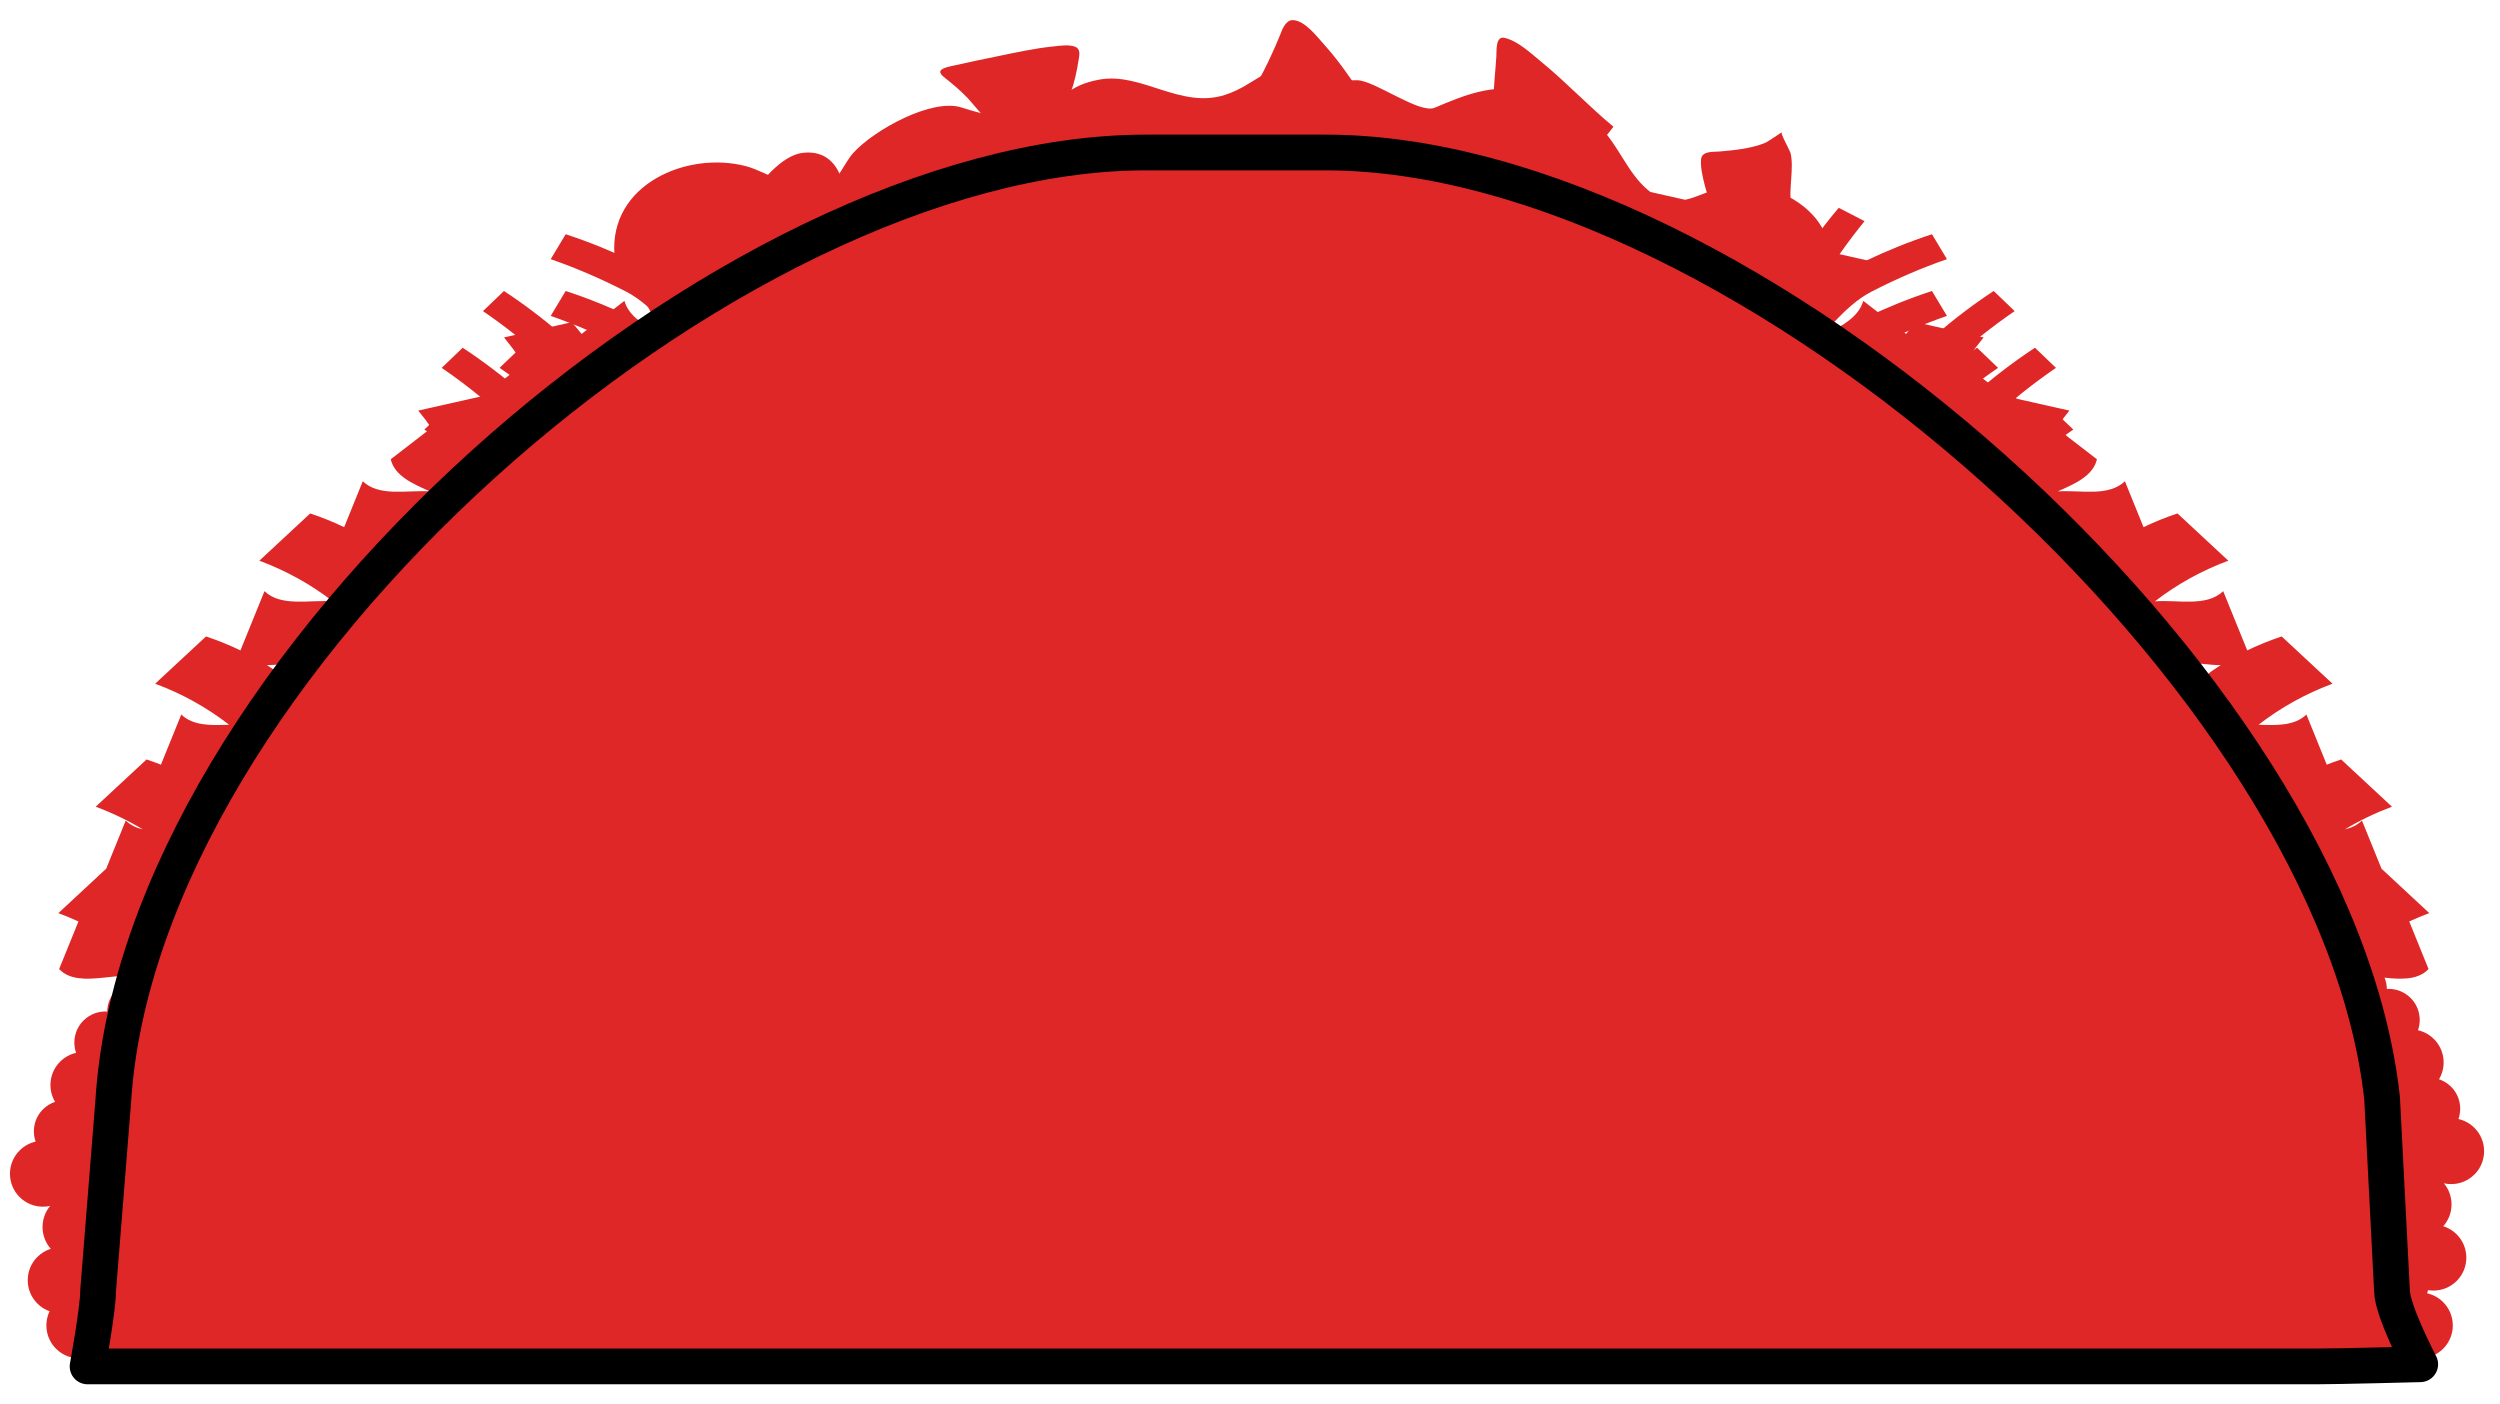 <?xml version="1.0" encoding="UTF-8" standalone="no"?>
<!DOCTYPE svg PUBLIC "-//W3C//DTD SVG 1.1//EN" "http://www.w3.org/Graphics/SVG/1.1/DTD/svg11.dtd">
<svg width="100%" height="100%" viewBox="0 0 1166 655" version="1.1" xmlns="http://www.w3.org/2000/svg" xmlns:xlink="http://www.w3.org/1999/xlink" xml:space="preserve" xmlns:serif="http://www.serif.com/" style="fill-rule:evenodd;clip-rule:evenodd;stroke-linecap:round;stroke-linejoin:round;stroke-miterlimit:1.5;">
    <rect id="Artboard1" x="0" y="0" width="1165.87" height="654.143" style="fill:none;"/>
    <g>
        <g id="Lettuce">
            <path d="M400.854,103.063L419.135,88.942C423.096,102.667 444.845,104.54 450.67,115.839C458.813,131.636 451.923,155.7 463.723,166.737C473.412,175.8 484.336,183.255 496.501,189.095L470.88,208.886C459.449,203.882 449.229,197.606 440.189,190.091C426.413,178.638 435.815,151.914 427.416,134.818C424.837,129.568 418.3,126.609 411.617,123.627C414.802,139.081 398.121,157.577 398.473,175.064C398.658,184.263 410.115,192.467 415.586,201.553C420.507,204.789 425.673,207.707 431.085,210.306L405.465,230.097C398.825,227.19 392.595,223.855 386.768,220.097L386.582,220.139L386.605,219.992C382.457,217.309 378.514,214.411 374.774,211.302C360.997,199.848 370.4,173.125 362.001,156.028C358.248,148.388 346.11,145.599 337.347,140.535C338.059,141.906 338.743,143.288 339.4,144.681C346.354,159.425 330.571,177.512 327.959,195C328.326,199.349 328.81,203.557 329.835,207.359C333.133,213.196 339.361,218.815 343.489,224.765C351.171,230.898 359.537,236.139 368.59,240.485L342.969,260.276C333.38,256.078 324.642,250.985 316.739,245.016L315.715,245.246C315.764,244.937 315.802,244.63 315.831,244.323C314.627,243.396 313.443,242.449 312.278,241.481C306.408,236.601 304.746,228.948 304.123,220.448C301.124,216.224 298.685,211.993 298.509,207.54C298.298,202.191 299.64,196.739 301.453,191.323C300.942,189.547 300.304,187.834 299.506,186.208C296.96,181.026 290.559,178.076 283.967,175.134C284.87,176.833 285.73,178.551 286.548,180.285C291.463,190.707 285.018,202.8 279.894,215.171C281.082,227.65 280.754,240.553 288.519,247.815C298.208,256.878 309.132,264.333 321.297,270.173L295.676,289.965C290.908,287.877 286.351,285.569 282.003,283.041L278.687,291.214C280.826,292.389 283.007,293.51 285.229,294.577L259.609,314.368C255.908,312.748 252.335,310.995 248.888,309.11L222.839,314.968C225.052,300.856 206.134,289.963 205.633,277.261C205.496,273.797 206.011,270.289 206.883,266.776C204.643,264.121 202.204,261.766 199.446,259.934C194.575,256.696 187.437,257.43 180.161,258.219C190.693,269.968 185.593,294.347 194.7,309.279C199.491,317.134 213.521,318.455 222.822,323.551C228.703,323.87 234.636,323.79 240.62,323.31L228.447,353.309C221.247,354.14 214.184,354.395 207.258,354.082L207.119,354.211L207.064,354.073C202.13,353.843 197.264,353.324 192.467,352.521C174.798,349.56 169.468,321.737 153.604,311.193C146.515,306.482 134.623,310.182 124.502,310.219C125.807,311.045 127.094,311.894 128.363,312.767C141.794,322.005 137.264,345.579 143.811,362.004C146.318,365.577 148.854,368.97 151.653,371.739C157.441,375.121 165.652,376.841 172.214,379.904C181.939,381.335 191.806,381.651 201.816,380.849L189.643,410.848C179.244,412.048 169.13,412.047 159.297,410.868L158.528,411.582C158.414,411.291 158.293,411.006 158.163,410.727C156.656,410.532 155.156,410.31 153.663,410.059C146.134,408.798 140.845,403.023 136.028,395.992C131.31,393.852 127.072,391.424 124.678,387.665C121.803,383.15 120.218,377.763 119.058,372.172C117.722,370.894 116.308,369.735 114.8,368.732C109.992,365.537 102.976,366.21 95.799,366.987C97.434,368.001 99.042,369.052 100.622,370.138C110.116,376.668 110.635,390.362 112.437,403.631C119.745,413.815 125.958,425.128 136.323,427.494C149.257,430.447 162.449,431.388 175.9,430.31L163.727,460.309C155.453,461.264 147.361,461.458 139.448,460.904L130.787,468.953C125.594,455.646 103.765,455.759 96.937,445.036C92.186,437.575 90.957,427.736 89.348,418.509C89.193,418.401 89.039,418.296 88.884,418.193C85.724,416.093 81.61,415.664 77.122,415.837C79.199,417.09 81.23,418.4 83.216,419.767C90.279,424.625 92.375,433.448 93.727,443.108C100.962,453.229 107.159,464.389 117.445,466.737C130.379,469.69 143.571,470.631 157.022,469.553L144.849,499.552C140.836,500.015 136.866,500.299 132.939,500.406L113.381,518.582C108.188,505.275 86.359,505.387 79.531,494.665C72.788,484.075 73.14,468.695 69.432,457.079C58.511,450.719 37.345,462.275 27.581,451.966L36.588,429.771C33.538,428.364 30.418,427.067 27.229,425.879L49.531,405.152L58.632,382.724C60.904,384.894 63.631,386.134 66.618,386.823C59.697,382.656 52.369,379.132 44.634,376.25L68.349,354.211C70.627,354.97 72.864,355.78 75.062,356.641L84.548,333.264C90.183,338.642 98.613,338.314 106.851,338.01C96.432,329.939 84.941,323.56 72.375,318.879L96.09,296.84C101.684,298.704 107.035,300.875 112.143,303.349L123.353,275.725C131.236,283.251 144.593,279.602 155.243,280.485C144.875,272.486 133.451,266.159 120.966,261.508L144.681,239.469C150.192,241.306 155.467,243.44 160.51,245.87L169.195,224.465C176.937,231.856 189.958,228.47 200.508,229.182C192.414,225.569 184.06,221.953 182.243,214.215L201.199,199.572C199.271,196.821 197.229,194.129 195.071,191.497L224.776,184.817L243.931,170.02C244.802,173.038 246.533,175.483 248.768,177.583C244.885,170.498 240.328,163.763 235.096,157.379L266.681,150.276C268.267,152.079 269.793,153.905 271.258,155.755L291.224,140.332C293.384,147.816 300.833,151.776 308.105,155.661C303.166,143.442 296.449,132.145 287.948,121.775L319.533,114.672C323.428,119.099 326.959,123.668 330.127,128.377L353.719,110.153C356.742,120.624 370.12,124.197 378.877,130.32C373.946,118.189 367.261,106.971 358.815,96.668L390.4,89.565C394.238,93.926 397.721,98.425 400.854,103.063ZM759.402,103.063L741.121,88.942C737.16,102.667 715.411,104.54 709.587,115.839C701.443,131.636 708.333,155.7 696.533,166.737C686.844,175.8 675.92,183.255 663.755,189.095L689.376,208.886C700.807,203.882 711.028,197.606 720.067,190.091C733.844,178.638 724.441,151.914 732.84,134.818C735.419,129.568 741.956,126.609 748.639,123.627C745.454,139.081 762.135,157.577 761.783,175.064C761.598,184.263 750.141,192.467 744.67,201.553C739.749,204.789 734.583,207.707 729.171,210.306L754.791,230.097C761.431,227.19 767.662,223.855 773.489,220.097L773.674,220.139L773.652,219.992C777.799,217.309 781.742,214.411 785.482,211.302C799.259,199.848 789.856,173.125 798.255,156.028C802.008,148.388 814.146,145.599 822.909,140.535C822.197,141.906 821.513,143.288 820.856,144.681C813.902,159.425 829.685,177.512 832.297,195C831.93,199.35 831.446,203.558 830.421,207.359C827.124,213.196 820.896,218.815 816.767,224.765C809.085,230.898 800.719,236.139 791.666,240.485L817.287,260.276C826.877,256.078 835.614,250.985 843.517,245.016L844.541,245.246C844.492,244.937 844.454,244.63 844.426,244.323C845.63,243.396 846.813,242.449 847.978,241.481C853.848,236.601 855.51,228.948 856.133,220.448C859.132,216.224 861.571,211.993 861.747,207.54C861.958,202.191 860.616,196.739 858.803,191.323C859.314,189.547 859.952,187.834 860.75,186.208C863.296,181.026 869.697,178.076 876.289,175.134C875.386,176.833 874.526,178.551 873.708,180.285C868.793,190.707 875.238,202.8 880.362,215.171C879.174,227.65 879.502,240.553 871.737,247.815C862.048,256.878 851.124,264.333 838.959,270.173L864.58,289.965C869.348,287.877 873.905,285.569 878.253,283.041L881.569,291.214C879.431,292.389 877.249,293.51 875.027,294.577L900.647,314.368C904.348,312.748 907.921,310.995 911.368,309.11L937.417,314.968C935.204,300.856 954.122,289.963 954.623,277.261C954.76,273.797 954.245,270.289 953.373,266.776C955.614,264.121 958.053,261.766 960.81,259.934C965.681,256.696 972.819,257.43 980.095,258.219C969.563,269.968 974.664,294.347 965.556,309.279C960.765,317.134 946.735,318.455 937.434,323.551C931.553,323.87 925.62,323.79 919.636,323.31L931.809,353.309C939.009,354.14 946.072,354.395 952.998,354.082L953.137,354.211L953.192,354.073C958.127,353.843 962.992,353.324 967.789,352.521C985.459,349.56 990.788,321.737 1006.65,311.193C1013.74,306.482 1025.63,310.182 1035.75,310.219C1034.45,311.045 1033.16,311.894 1031.89,312.767C1018.46,322.005 1022.99,345.579 1016.45,362.004C1013.94,365.578 1011.4,368.97 1008.6,371.739C1002.82,375.121 994.605,376.841 988.042,379.904C978.317,381.335 968.45,381.651 958.44,380.849L970.613,410.848C981.013,412.048 991.126,412.047 1000.96,410.868L1001.73,411.582C1001.84,411.291 1001.96,411.006 1002.09,410.727C1003.6,410.532 1005.1,410.31 1006.59,410.059C1014.12,408.798 1019.41,403.023 1024.23,395.992C1028.95,393.852 1033.18,391.424 1035.58,387.665C1038.45,383.15 1040.04,377.763 1041.2,372.172C1042.53,370.894 1043.95,369.735 1045.46,368.732C1050.26,365.537 1057.28,366.21 1064.46,366.987C1062.82,368.001 1061.21,369.052 1059.63,370.138C1050.14,376.668 1049.62,390.362 1047.82,403.631C1040.51,413.815 1034.3,425.128 1023.93,427.494C1011,430.447 997.807,431.388 984.356,430.31L996.529,460.309C1004.8,461.264 1012.89,461.458 1020.81,460.904L1029.47,468.953C1034.66,455.646 1056.49,455.759 1063.32,445.036C1068.07,437.575 1069.3,427.736 1070.91,418.509C1071.06,418.401 1071.22,418.296 1071.37,418.193C1074.53,416.093 1078.65,415.664 1083.13,415.837C1081.06,417.09 1079.03,418.4 1077.04,419.767C1069.98,424.625 1067.88,433.448 1066.53,443.108C1059.29,453.229 1053.1,464.389 1042.81,466.737C1029.88,469.69 1016.69,470.631 1003.23,469.553L1015.41,499.552C1019.42,500.015 1023.39,500.299 1027.32,500.406L1046.88,518.582C1052.07,505.275 1073.9,505.387 1080.72,494.665C1087.47,484.075 1087.12,468.695 1090.82,457.079L1090.89,457.04C1094.28,455.127 1098.33,454.93 1102.13,455.085C1107.94,455.322 1113.7,456.465 1119.53,456.462C1123.38,456.46 1127.43,455.92 1130.68,453.679C1131.4,453.178 1132.07,452.601 1132.67,451.966L1123.67,429.771C1126.72,428.364 1129.84,427.067 1133.03,425.879L1110.73,405.152L1101.62,382.724C1099.35,384.894 1096.62,386.134 1093.64,386.823C1100.56,382.656 1107.89,379.132 1115.62,376.25L1091.91,354.211C1089.63,354.97 1087.39,355.78 1085.19,356.641L1075.71,333.264C1070.07,338.642 1061.64,338.314 1053.4,338.01C1063.82,329.939 1075.32,323.56 1087.88,318.879L1064.17,296.84C1058.57,298.704 1053.22,300.875 1048.11,303.349L1036.9,275.725C1029.02,283.251 1015.66,279.602 1005.01,280.485C1015.38,272.486 1026.81,266.159 1039.29,261.508L1015.58,239.469C1010.06,241.306 1004.79,243.44 999.747,245.87L991.061,224.465C983.319,231.856 970.298,228.47 959.748,229.182L960.574,228.813C961.723,228.299 962.872,227.785 964.011,227.25C964.909,226.829 965.802,226.396 966.684,225.94C967.331,225.606 967.972,225.261 968.605,224.899C972.095,222.903 975.515,220.309 977.218,216.553C977.56,215.8 977.819,215.018 978.013,214.215L959.057,199.572C960.985,196.821 963.027,194.129 965.185,191.497L935.48,184.817L916.325,170.02C915.454,173.038 913.723,175.483 911.488,177.583C915.371,170.498 919.928,163.763 925.161,157.379L893.575,150.276C891.989,152.079 890.463,153.905 888.998,155.755L869.032,140.332C866.872,147.816 859.423,151.776 852.151,155.661C857.091,143.442 863.808,132.145 872.308,121.775L840.723,114.672C836.828,119.099 833.298,123.668 830.129,128.377L806.537,110.153C803.514,120.624 790.136,124.197 781.379,130.32C786.31,118.189 792.995,106.971 801.441,96.668L769.856,89.565C766.018,93.926 762.535,98.425 759.402,103.063ZM243.236,207.939C247.201,210.049 250.54,212.491 252.213,215.896C252.295,216.063 252.376,216.232 252.455,216.403C249.2,225.185 245.308,234.305 245.657,243.144C246.045,252.972 257.46,261.718 261.58,271.711C257.847,271.302 254.135,270.73 250.444,269.995C244.783,262.564 244.899,251.06 243.854,239.862C247.55,230.834 250.18,222.156 246.524,214.403C245.495,212.222 244.4,210.068 243.236,207.939ZM917.02,207.939C913.055,210.049 909.716,212.491 908.044,215.896C907.961,216.063 907.881,216.232 907.801,216.403C911.056,225.185 914.948,234.305 914.599,243.144C914.211,252.972 902.796,261.718 898.677,271.711C902.409,271.302 906.121,270.73 909.812,269.995C915.473,262.564 915.357,251.059 916.403,239.862C912.707,230.834 910.076,222.156 913.733,214.403C914.761,212.222 915.857,210.068 917.02,207.939Z" style="fill:#de2726;"/>
        </g>
        <g id="Beef">
            <path d="M50.009,471.773C50.06,468.089 51.506,464.422 54.337,461.637C60.044,456.024 69.235,456.099 74.848,461.806C78.994,466.021 80.036,472.135 78,477.305C81.178,477.649 84.234,479.031 86.619,481.455C92.232,487.162 92.009,496.497 86.121,502.289C83.107,505.253 79.19,506.718 75.332,506.677C75.111,510.259 73.592,513.811 70.795,516.562C70.093,517.253 69.342,517.862 68.555,518.389C69.535,518.983 70.455,519.706 71.292,520.557C76.906,526.264 76.683,535.6 70.795,541.391C67.336,544.793 62.687,546.22 58.301,545.662C60.308,549.428 60.534,553.891 58.99,557.812C62.168,558.155 65.224,559.537 67.609,561.962C73.222,567.669 72.999,577.004 67.111,582.795C65.201,584.675 62.927,585.952 60.535,586.623C60.591,586.679 60.647,586.734 60.702,586.79C65.281,591.445 65.977,598.513 62.883,604.103C65.291,604.73 67.552,605.985 69.407,607.87C75.02,613.577 74.797,622.912 68.909,628.704C63.021,634.495 53.683,634.564 48.07,628.857L48.066,628.853C47.973,628.949 47.879,629.045 47.783,629.14C41.736,635.087 31.998,635.007 26.051,628.96C21.399,624.23 20.435,617.242 23.13,611.576C21.012,610.822 19.028,609.59 17.347,607.88C11.399,601.834 11.48,592.096 17.526,586.149C19.321,584.384 21.44,583.15 23.688,582.445C18.652,576.749 18.573,568.219 23.405,562.435C18.392,563.563 12.925,562.153 9.059,558.223C3.112,552.177 3.192,542.439 9.239,536.492C11.354,534.411 13.92,533.068 16.618,532.461C14.82,527.325 15.999,521.381 20.133,517.315C21.756,515.718 23.661,514.582 25.685,513.905C22.145,507.964 22.968,500.151 28.116,495.087C30.231,493.007 32.798,491.664 35.496,491.056C33.698,485.92 34.877,479.977 39.011,475.91C42.046,472.925 46.066,471.549 50.009,471.773ZM1087.91,496.138C1088.13,499.721 1089.65,503.272 1092.45,506.024C1093.15,506.714 1093.9,507.323 1094.69,507.85C1093.71,508.445 1092.79,509.168 1091.95,510.019C1086.34,515.726 1086.56,525.061 1092.45,530.853C1095.9,534.255 1100.55,535.682 1104.94,535.124C1102.93,538.889 1102.71,543.353 1104.25,547.273C1101.07,547.617 1098.02,548.999 1095.63,551.423C1090.02,557.13 1090.24,566.465 1096.13,572.257C1098.04,574.136 1100.32,575.413 1102.71,576.085C1102.65,576.14 1102.59,576.196 1102.54,576.252C1096.93,581.959 1097.15,591.294 1103.04,597.086C1103.3,597.344 1103.57,597.591 1103.85,597.826C1103.77,599.824 1104.1,601.835 1104.84,603.72C1101.66,604.064 1098.61,605.446 1096.22,607.87C1090.61,613.577 1090.83,622.912 1096.72,628.704C1102.61,634.495 1111.95,634.564 1117.56,628.857L1117.56,628.853C1117.66,628.949 1117.75,629.045 1117.85,629.14C1123.89,635.087 1133.63,635.007 1139.58,628.96C1145.53,622.913 1145.45,613.176 1139.4,607.228C1137.29,605.148 1134.72,603.805 1132.02,603.197C1132.19,602.714 1132.33,602.224 1132.45,601.728C1137.21,602.505 1142.26,601.038 1145.89,597.342C1151.84,591.295 1151.76,581.558 1145.71,575.61C1143.92,573.846 1141.8,572.611 1139.55,571.907C1144.59,566.21 1144.67,557.679 1139.84,551.896C1144.85,553.024 1150.32,551.615 1154.18,547.685C1160.13,541.638 1160.05,531.9 1154,525.953C1151.89,523.873 1149.32,522.53 1146.62,521.922C1148.42,516.786 1147.24,510.843 1143.11,506.776C1141.49,505.18 1139.58,504.043 1137.56,503.366C1141.1,497.425 1140.27,489.613 1135.12,484.549C1133.01,482.468 1130.44,481.125 1127.75,480.518C1129.54,475.382 1128.36,469.438 1124.23,465.372C1121.19,462.387 1117.17,461.011 1113.23,461.235C1113.18,457.55 1111.74,453.884 1108.9,451.098C1103.2,445.485 1094.01,445.561 1088.39,451.268C1084.25,455.482 1083.2,461.597 1085.24,466.767C1082.06,467.11 1079.01,468.492 1076.62,470.917C1071.01,476.624 1071.23,485.959 1077.12,491.75C1080.13,494.714 1084.05,496.18 1087.91,496.138Z" style="fill:#de2726;"/>
        </g>
        <g id="Sour-Cream" serif:id="Sour Cream">
            <path d="M395.325,138.239C383.19,130.995 377.049,152.706 356.619,158.153C351.916,159.407 346.681,159.04 341.886,158.355C323.52,155.731 288.431,141.5 286.605,119.131C283.897,85.963 320.543,70.298 347.986,77.52C358.219,80.212 374.309,91.969 384.965,87.074C391.184,84.216 393.687,76.015 398.087,71.189C407.783,60.555 434.614,45.738 448.419,50.124C500.303,66.608 482.208,42.516 512.966,37.088C532.403,33.658 550.63,50.862 571.269,44.282C586.767,39.34 591.666,27.616 606.378,34.843C613.922,38.549 624.057,37.419 632.926,37.419C641.026,37.419 661.978,53.291 669.165,50.239C684.054,43.916 696.049,39.149 712.306,42.325C725.98,44.997 740.253,51.473 749.198,62.498C757.038,72.161 761.389,84.807 772.594,91.477C784.231,98.403 795.801,87.758 807.673,86.325C836.956,82.791 872.48,114.336 839.069,137.405C827.744,145.225 812.353,143.498 799.414,142.527C758.537,139.462 725.538,105.171 682.521,115.189C657.001,121.132 633.365,136.656 606.434,134.412C581.315,132.319 560.856,114.546 536.103,110.786C512.81,107.248 490.777,118.395 473.11,132.801C462.59,141.378 452.252,153.397 438.347,156.139C420.036,159.749 409.502,146.703 395.325,138.239Z" style="fill:#de2726;"/>
        </g>
        <g id="Cheese">
            <path d="M869.626,282.328L879.414,291.71C887.017,280.598 902.1,274.586 910.057,264.894C921.182,251.344 925.349,234.794 937.169,224.032C946.874,215.195 956.814,207.299 966.989,200.35L957.202,190.968C947.815,197.136 938.769,204 930.056,211.541C916.777,223.033 913.308,241.042 901.543,255.618C893.58,265.483 876.919,271.097 869.626,282.328ZM295.28,282.328L285.493,291.71C277.89,280.598 262.806,274.586 254.849,264.894C243.725,251.344 239.557,234.794 227.738,224.032C218.033,215.195 208.093,207.299 197.917,200.35L207.705,190.968C217.092,197.136 226.137,204 234.85,211.541C248.13,223.033 251.598,241.042 263.364,255.618C271.326,265.483 287.988,271.097 295.28,282.328ZM224.72,185.633C218.575,180.581 212.339,175.894 206.012,171.572L215.799,162.19C225.186,168.359 234.231,175.223 242.945,182.764C256.224,194.256 259.692,212.265 271.458,226.841C279.42,236.706 296.082,242.32 303.374,253.55L295.987,260.632C302.682,265.067 309.562,269.555 313.588,275.754L303.8,285.136C296.198,274.024 281.114,268.012 273.157,258.321C262.032,244.771 257.865,228.221 246.045,217.458C236.34,208.621 226.4,200.726 216.225,193.776L224.72,185.633ZM868.919,260.632C862.225,265.067 855.344,269.555 851.319,275.754L861.106,285.136C868.709,274.024 883.793,268.012 891.75,258.321C902.875,244.771 907.042,228.221 918.862,217.458C928.567,208.621 938.506,200.726 948.682,193.776L940.187,185.633C946.332,180.581 952.568,175.894 958.895,171.572L949.108,162.19C939.721,168.359 930.675,175.223 921.962,182.764C908.683,194.256 905.214,212.265 893.449,226.841C885.486,236.706 868.825,242.32 861.532,253.55L868.919,260.632ZM260.992,175.351C259.227,173 257.288,170.791 255.084,168.784C245.379,159.947 235.439,152.052 225.264,145.102L235.051,135.72C244.438,141.889 253.484,148.753 262.197,156.293C275.476,167.786 278.945,185.794 290.71,200.371C298.673,210.236 315.334,215.85 322.627,227.08L312.839,236.462C308.041,229.45 300.263,224.468 293.177,219.31C294.762,221.886 296.492,224.411 298.454,226.841C306.416,236.706 323.078,242.32 330.37,253.55L320.583,262.932C312.98,251.821 297.896,245.808 289.939,236.117C278.815,222.567 274.647,206.017 262.828,195.255C253.123,186.418 243.183,178.522 233.007,171.572L242.795,162.19C249.009,166.274 255.073,170.662 260.992,175.351ZM871.73,219.31C870.145,221.886 868.414,224.411 866.453,226.841C858.49,236.706 841.829,242.32 834.537,253.55L844.324,262.932C851.927,251.821 867.01,245.808 874.967,236.117C886.092,222.567 890.259,206.017 902.079,195.255C911.784,186.418 921.724,178.522 931.899,171.572L922.112,162.19C915.898,166.274 909.833,170.662 903.915,175.351C905.68,173 907.618,170.791 909.823,168.784C919.528,159.947 929.467,152.052 939.643,145.102L929.855,135.72C920.469,141.889 911.423,148.753 902.71,156.293C889.431,167.786 885.962,185.794 874.197,200.371C866.234,210.236 849.573,215.85 842.28,227.08L852.067,236.462C856.866,229.45 864.643,224.468 871.73,219.31ZM322.229,145.948C320.979,141.878 319.401,137.971 317.179,134.306C310.371,123.084 303.073,112.698 295.28,103.153L307.323,96.924C314.58,105.498 321.313,114.641 327.536,124.339C334.209,134.741 335.31,146.862 337.871,159.164C348.287,164.792 363.335,166.463 372.289,174.472L365.302,186.091C359.015,180.734 350.513,177.968 342.52,174.95C345.051,180.883 350.001,186.408 354.74,192.093C361.233,194.29 367.598,196.746 372.289,200.943L365.302,212.561C364.521,211.896 363.706,211.271 362.861,210.679L353.418,215.563C351.965,211.077 349.456,206.932 346.597,202.941C340.137,200.534 333.71,198.273 328.703,194.712C314.417,184.55 306.059,169.67 291.832,162.38C280.151,156.395 268.49,151.38 256.849,147.339L263.836,135.72C274.511,139.214 285.039,143.468 295.424,148.462C310.258,155.597 318.274,170.514 331.715,181.401L331.617,181.171C329.654,176.535 328.311,171.823 327.198,167.138C313.814,157.03 305.552,142.94 291.832,135.91C280.151,129.925 268.49,124.91 256.849,120.869L263.836,109.25C274.511,112.744 285.039,116.998 295.424,121.992C306.45,127.295 313.71,136.898 322.229,145.948ZM827.035,159.164C816.619,164.792 801.572,166.463 792.617,174.472L799.605,186.091C805.892,180.734 814.394,177.968 822.387,174.95C819.856,180.883 814.906,186.408 810.166,192.093C803.674,194.29 797.309,196.746 792.617,200.943L799.605,212.561C800.386,211.896 801.201,211.271 802.046,210.679L811.489,215.563C812.942,211.077 815.451,206.932 818.31,202.941C824.77,200.534 831.197,198.273 836.203,194.712C850.49,184.55 858.848,169.67 873.075,162.38C884.756,156.395 896.417,151.38 908.058,147.339L901.071,135.72C890.395,139.214 879.868,143.468 869.483,148.462C854.649,155.597 846.632,170.514 833.192,181.401L833.29,181.171C835.253,176.535 836.596,171.823 837.708,167.138C851.092,157.03 859.354,142.94 873.075,135.91C884.756,129.925 896.417,124.91 908.058,120.869L901.071,109.25C890.395,112.744 879.868,116.998 869.483,121.992C858.457,127.295 851.197,136.898 842.678,145.948C843.928,141.878 845.506,137.971 847.728,134.306C854.535,123.084 861.834,112.698 869.626,103.153L857.584,96.924C850.327,105.498 843.594,114.641 837.371,124.339C830.697,134.741 829.596,146.862 827.035,159.164Z" style="fill:#de2726;"/>
        </g>
        <g id="Tomato">
            <path d="M361.682,121.124C356.083,118.324 346.308,110.255 345.406,103.789C344.85,99.803 346.724,96.165 348.974,93.014C354.521,85.249 364.342,72.488 374.39,71.282C395.657,68.73 397.976,98.108 388.273,110.488C385.063,114.583 380.482,114.179 376.117,115.944C371.8,117.689 369.175,120.636 366.218,124.048" style="fill:#de2726;"/>
            <path d="M462.242,58.262C459.056,54.699 454.282,49.177 453.608,48.359C450.399,44.46 446.387,40.856 442.075,37.405C440.839,36.416 437.828,34.432 438.667,33C439.531,31.527 443.532,30.894 445.574,30.424C451.95,28.955 458.437,27.652 464.889,26.321C473.567,24.532 482.437,22.557 491.479,21.629C494.462,21.323 498.833,20.66 501.54,21.845C504.137,22.981 503.372,25.831 503.128,27.487C502.339,32.843 501.173,38.302 499.284,43.551C497.781,47.725 498.657,57.245 495.324,60.291C493.586,61.88 489.141,61.689 486.483,61.644C478.114,61.505 469.808,60.627 462.242,58.262Z" style="fill:#de2726;"/>
            <path d="M584.69,40.552C587.538,38.456 595.806,19.579 597.149,16.04C598.108,13.512 599.71,9.259 603.06,9.39C608.585,9.606 614.097,16.931 617.465,20.65C626.759,30.912 634.045,42.849 641.687,54.332C644.534,58.61 650.073,62.95 650.475,68.406C650.955,74.937 645.658,85.845 637.949,84.866C633.427,84.291 628.648,79.466 625.661,76.328C621.271,71.715 617.302,66.715 612.904,62.103C604.463,53.252 594.544,47.527 584.69,40.552Z" style="fill:#de2726;"/>
            <path d="M752.514,59.094C752.485,59.056 739.123,77.57 735.73,72.673C730.709,65.427 717.667,55.842 708.875,56.587C705.917,56.838 700.911,57.578 698.347,55.305C696.293,53.485 696.569,49.719 696.57,47.257C696.575,40.184 697.491,33.247 697.903,26.215C698.052,23.661 697.471,16.658 701.728,17.651C708.005,19.116 714.071,24.919 718.999,28.96C730.601,38.472 740.962,49.553 752.514,59.094" style="fill:#de2726;"/>
            <path d="M823.148,66.686C816.575,69.332 809.002,70.043 801.992,70.662C798.987,70.927 793.754,70.265 793.37,74.366C792.758,80.893 797.077,92.819 798.91,99.434C799.631,102.036 800.353,105.722 802.918,107.194C807.019,109.549 815.221,106.994 819.619,106.604C823.274,106.279 832.867,108.244 835.076,104.544C836.565,102.048 835.856,98.371 835.379,95.698C834.126,88.679 836.836,78.201 835.085,71.297C834.831,70.296 830.254,62.118 830.993,61.675C830.993,61.675 824.53,66.13 823.148,66.686Z" style="fill:#de2726;"/>
        </g>
        <path d="M1111.01,512.289C1089.93,317.274 813.268,71.126 618.253,71.126L534.348,71.126C339.333,71.126 65.082,312.005 52.787,514.046L45.761,601.963C45.761,610.647 40.845,637.297 40.845,637.297L1080.29,637.297C1090.61,637.297 1128.79,636.291 1128.79,636.291C1128.79,636.291 1115.62,611.138 1115.62,601.963L1111.01,512.289Z" style="fill:#de2726;stroke:#000;stroke-width:16.67px;"/>
    </g>
</svg>
